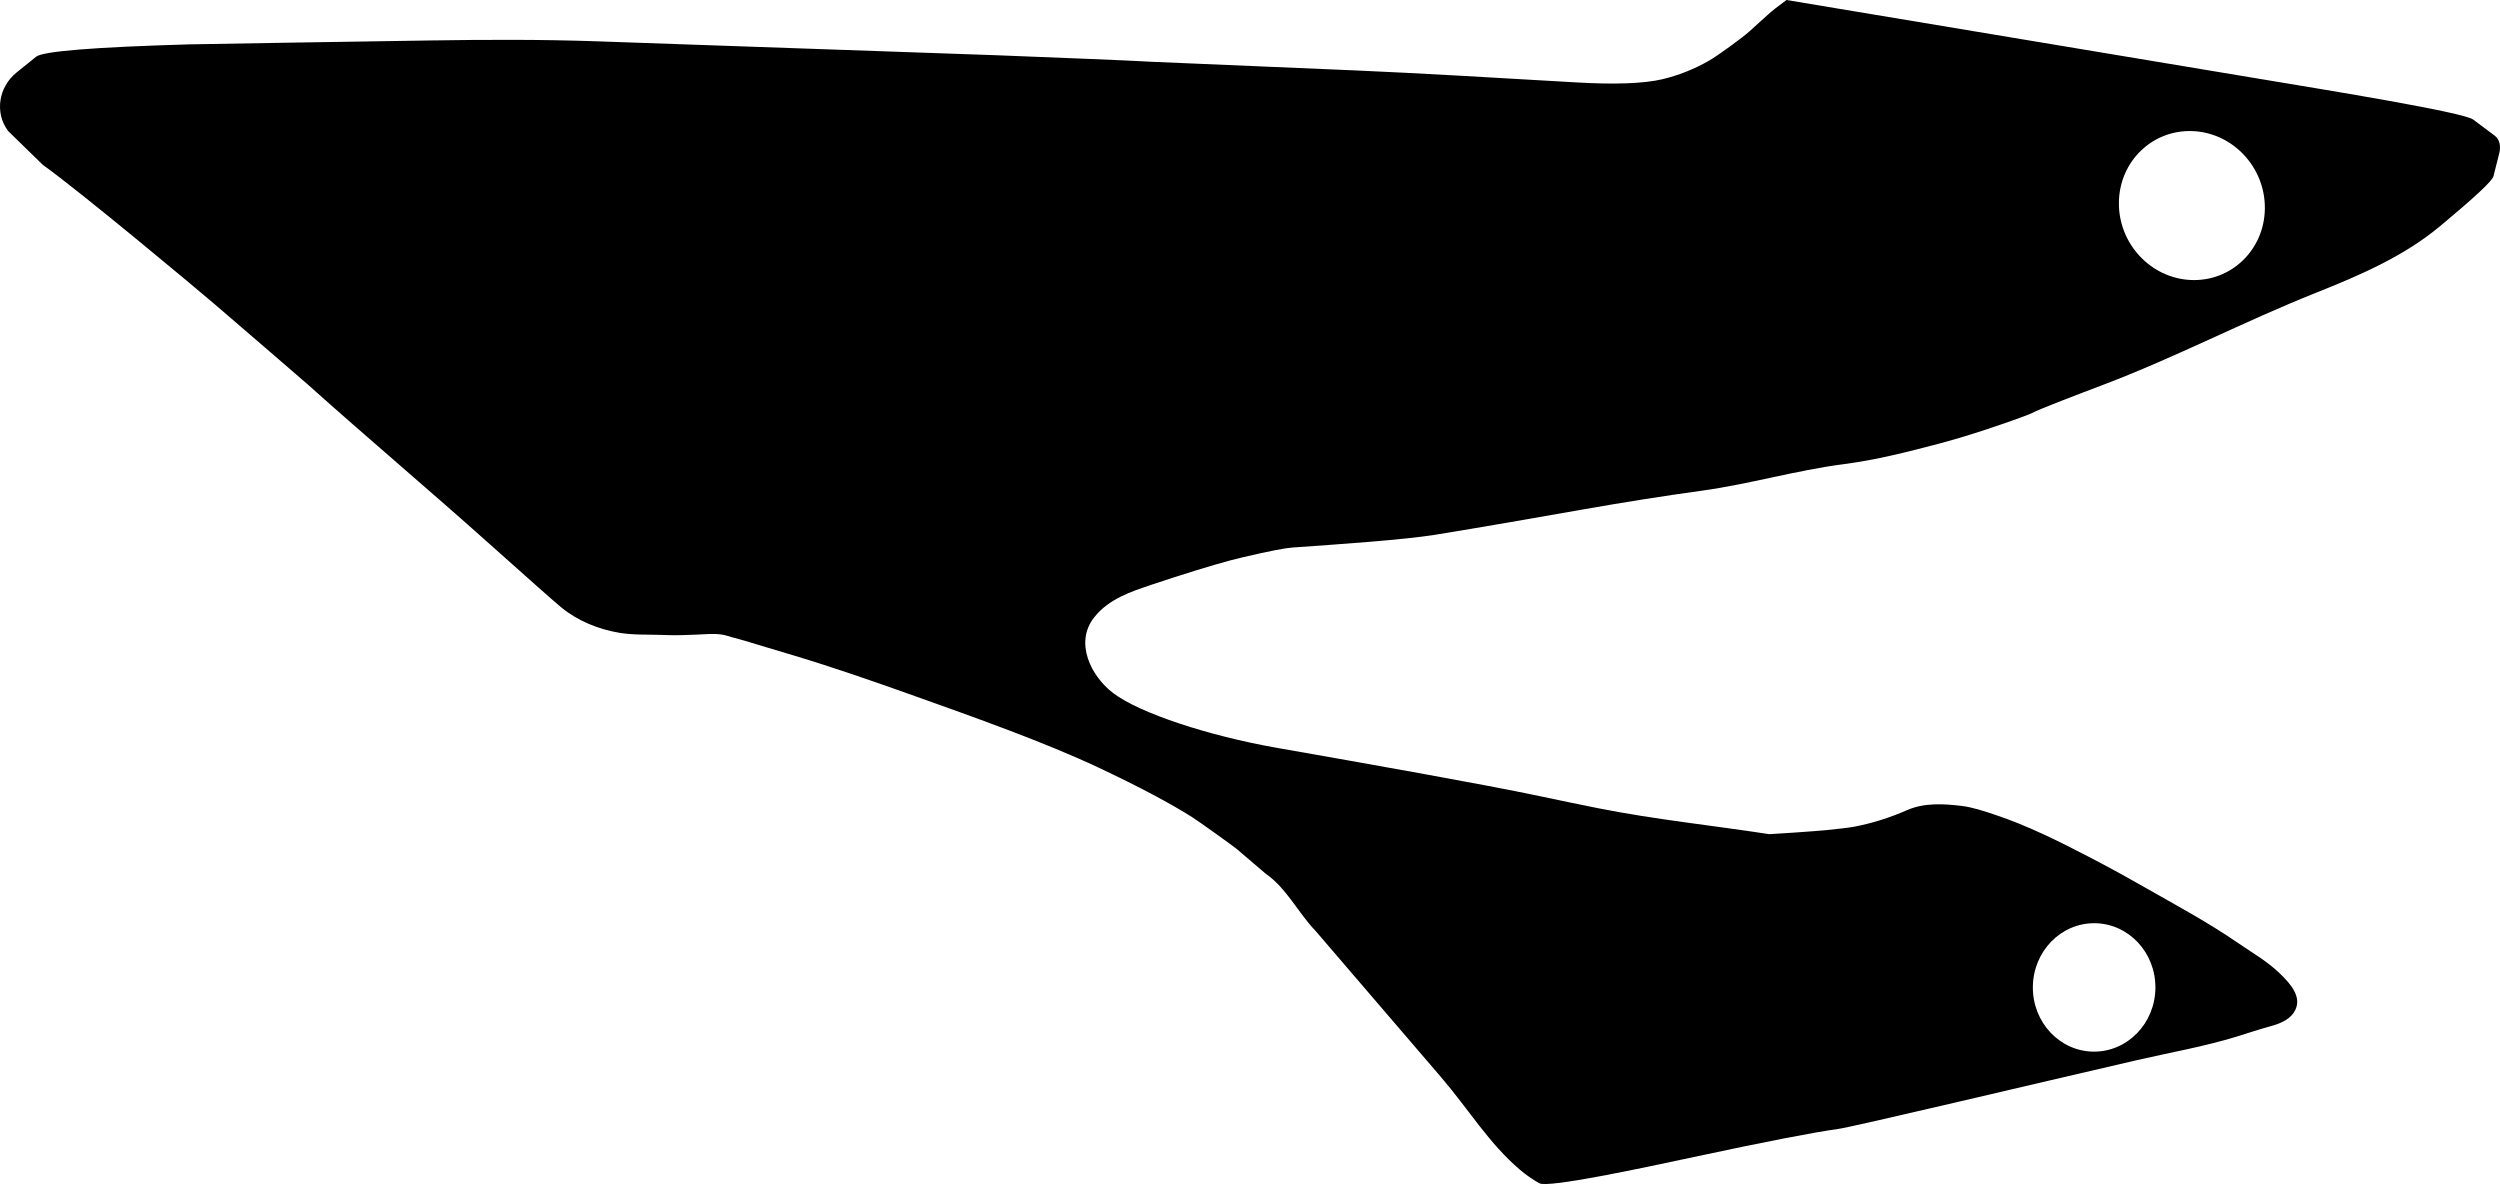 <?xml version="1.0" encoding="utf-8"?>
<!-- Generator: Adobe Illustrator 16.0.0, SVG Export Plug-In . SVG Version: 6.00 Build 0)  -->
<!DOCTYPE svg PUBLIC "-//W3C//DTD SVG 1.1//EN" "http://www.w3.org/Graphics/SVG/1.1/DTD/svg11.dtd">
<svg version="1.1" id="Layer_1" xmlns="http://www.w3.org/2000/svg" xmlns:xlink="http://www.w3.org/1999/xlink" x="0px" y="0px"
	 width="1564.133px" height="740.789px" viewBox="0 0 1564.133 740.789" enable-background="new 0 0 1564.133 740.789"
	 xml:space="preserve">
<path d="M1560.777,84.844l-13.283-9.938c-5.282-4.544-89.334-18.169-134.295-25.663L1117.728,0
	c-5.372,3.901-9.223,6.956-11.549,9.09l-11.562,10.458c-4.221,3.914-19.969,15.335-25.401,18.443
	c-9.42,5.369-19.184,9.223-29.357,11.631c-11.622,2.683-29.562,3.35-53.736,1.934c-45.975-2.694-100.93-5.914-137.949-7.486
	L720.28,38.638c-11.216-0.729-64.676-2.821-97.021-4.087l-249.346-8.69c-34.838-1.215-69.701-1.089-104.552-0.549
	c-50.376,0.782-143.57,2.226-151.125,2.446C58.7,29.501,26.883,32.055,22.638,35.47l-12.334,9.941
	c-11.073,8.927-13.86,25.026-5.217,36.567l21.673,21.13c23.768,16.983,97.01,78.159,107.35,87.057
	c19.385,16.686,55.26,47.535,58.116,50.094c37.791,33.845,76.584,66.554,114.394,100.373c25.318,22.647,40.102,35.714,44.409,39.284
	c10.248,8.486,23.433,13.83,36.501,16c8.718,1.445,17.472,1.02,26.261,1.312c1.511,0.056,3.021,0.104,4.529,0.146
	c5.854,0.157,11.716-0.093,17.565-0.328c5.396-0.219,10.667-0.83,16.058,0.026c2.202,0.353,4.295,1.179,6.451,1.732
	c7.146,1.85,14.22,4.104,21.291,6.225c5.824,1.748,11.655,3.478,17.479,5.229c24.688,7.438,49.035,15.92,73.32,24.562
	c39.413,14.023,83.278,29.641,116.938,45.486c25.358,11.943,44.978,22.387,58.918,31.248c3.574,2.271,26.228,18.502,27.148,19.377
	l18.19,15.535c13.337,9.213,20.41,24.57,31.503,36.062l78.706,91.729c16.438,19.158,29.753,41.193,49.122,57.637
	c3.779,3.209,7.781,5.988,12.076,8.412c5.513,3.109,64.74-9.582,96.736-16.438c45.396-9.729,75.484-15.521,90.125-17.521
	c9.521-1.301,124.79-28.719,187.18-43.1c20.548-4.736,41.834-8.449,62.016-14.625c6.737-2.062,13.345-4.332,20.143-6.199
	c5.812-1.596,12.288-3.637,15.823-8.904c6.286-9.365-2.528-18.482-8.902-24.645c-7.882-7.613-17.477-13.049-26.452-19.219
	c-18.218-12.521-37.709-23.004-56.896-33.927c-5.033-2.864-10.071-5.724-15.146-8.519c-6.928-3.812-13.897-7.545-20.921-11.186
	c-18.886-9.791-38.229-19.467-58.452-26.22c-6.716-2.239-14.086-4.767-21.146-5.604c-11.4-1.35-23.3-2.039-34.018,2.652
	c-11.066,4.848-22.194,8.323-33.45,10.436c-2.812,0.545-8.651,1.201-17.521,2.113c-6.415,0.646-34.732,2.566-35.235,2.494
	c-35.667-5.49-71.626-9.182-107.037-16.227c-12.018-2.389-24.006-4.916-35.991-7.443c-36.729-7.77-110.154-20.688-165.352-30.396
	c-42.33-7.447-85.521-21.6-102.089-34.166c-14.055-10.66-24.375-31.729-11.892-47.451c9.146-11.516,22.567-15.899,36.021-20.438
	c4.4-1.485,8.814-2.927,13.234-4.354c19.872-6.405,34.681-10.709,44.279-12.906c15.735-3.646,25.769-5.623,30.233-5.936
	c29.938-2.084,70.539-4.913,89.661-8.02c30.729-4.991,61.39-10.378,92.05-15.771c26.981-4.745,51.865-8.647,74.653-11.784
	c29.832-4.104,58.876-12.737,88.746-16.598c20.27-2.619,40.094-7.684,59.833-12.882c25.201-6.636,56.289-18.105,57.884-19.024
	c4.106-2.366,29.655-12.054,44.62-17.729c45.301-17.178,88.338-39.742,133.335-57.657c27.334-10.883,54.733-22.678,77.501-41.634
	c21.51-17.91,32.711-28.3,33.393-31.245l3.612-14.361C1564.671,91.956,1564.198,87.403,1560.777,84.844z M1310.64,577.612
	c21.172,0.229,38.142,18.398,37.896,40.59c-0.244,22.188-17.604,39.986-38.776,39.756c-21.173-0.234-38.143-18.406-37.896-40.594
	C1272.104,595.174,1289.465,577.377,1310.64,577.612z M1370.844,175.188c-25.219-1.046-45.437-22.749-45.15-48.476
	c0.279-25.726,20.952-45.731,46.174-44.686c25.221,1.046,45.438,22.75,45.152,48.475
	C1416.738,156.227,1396.065,176.233,1370.844,175.188z"/>
</svg>

